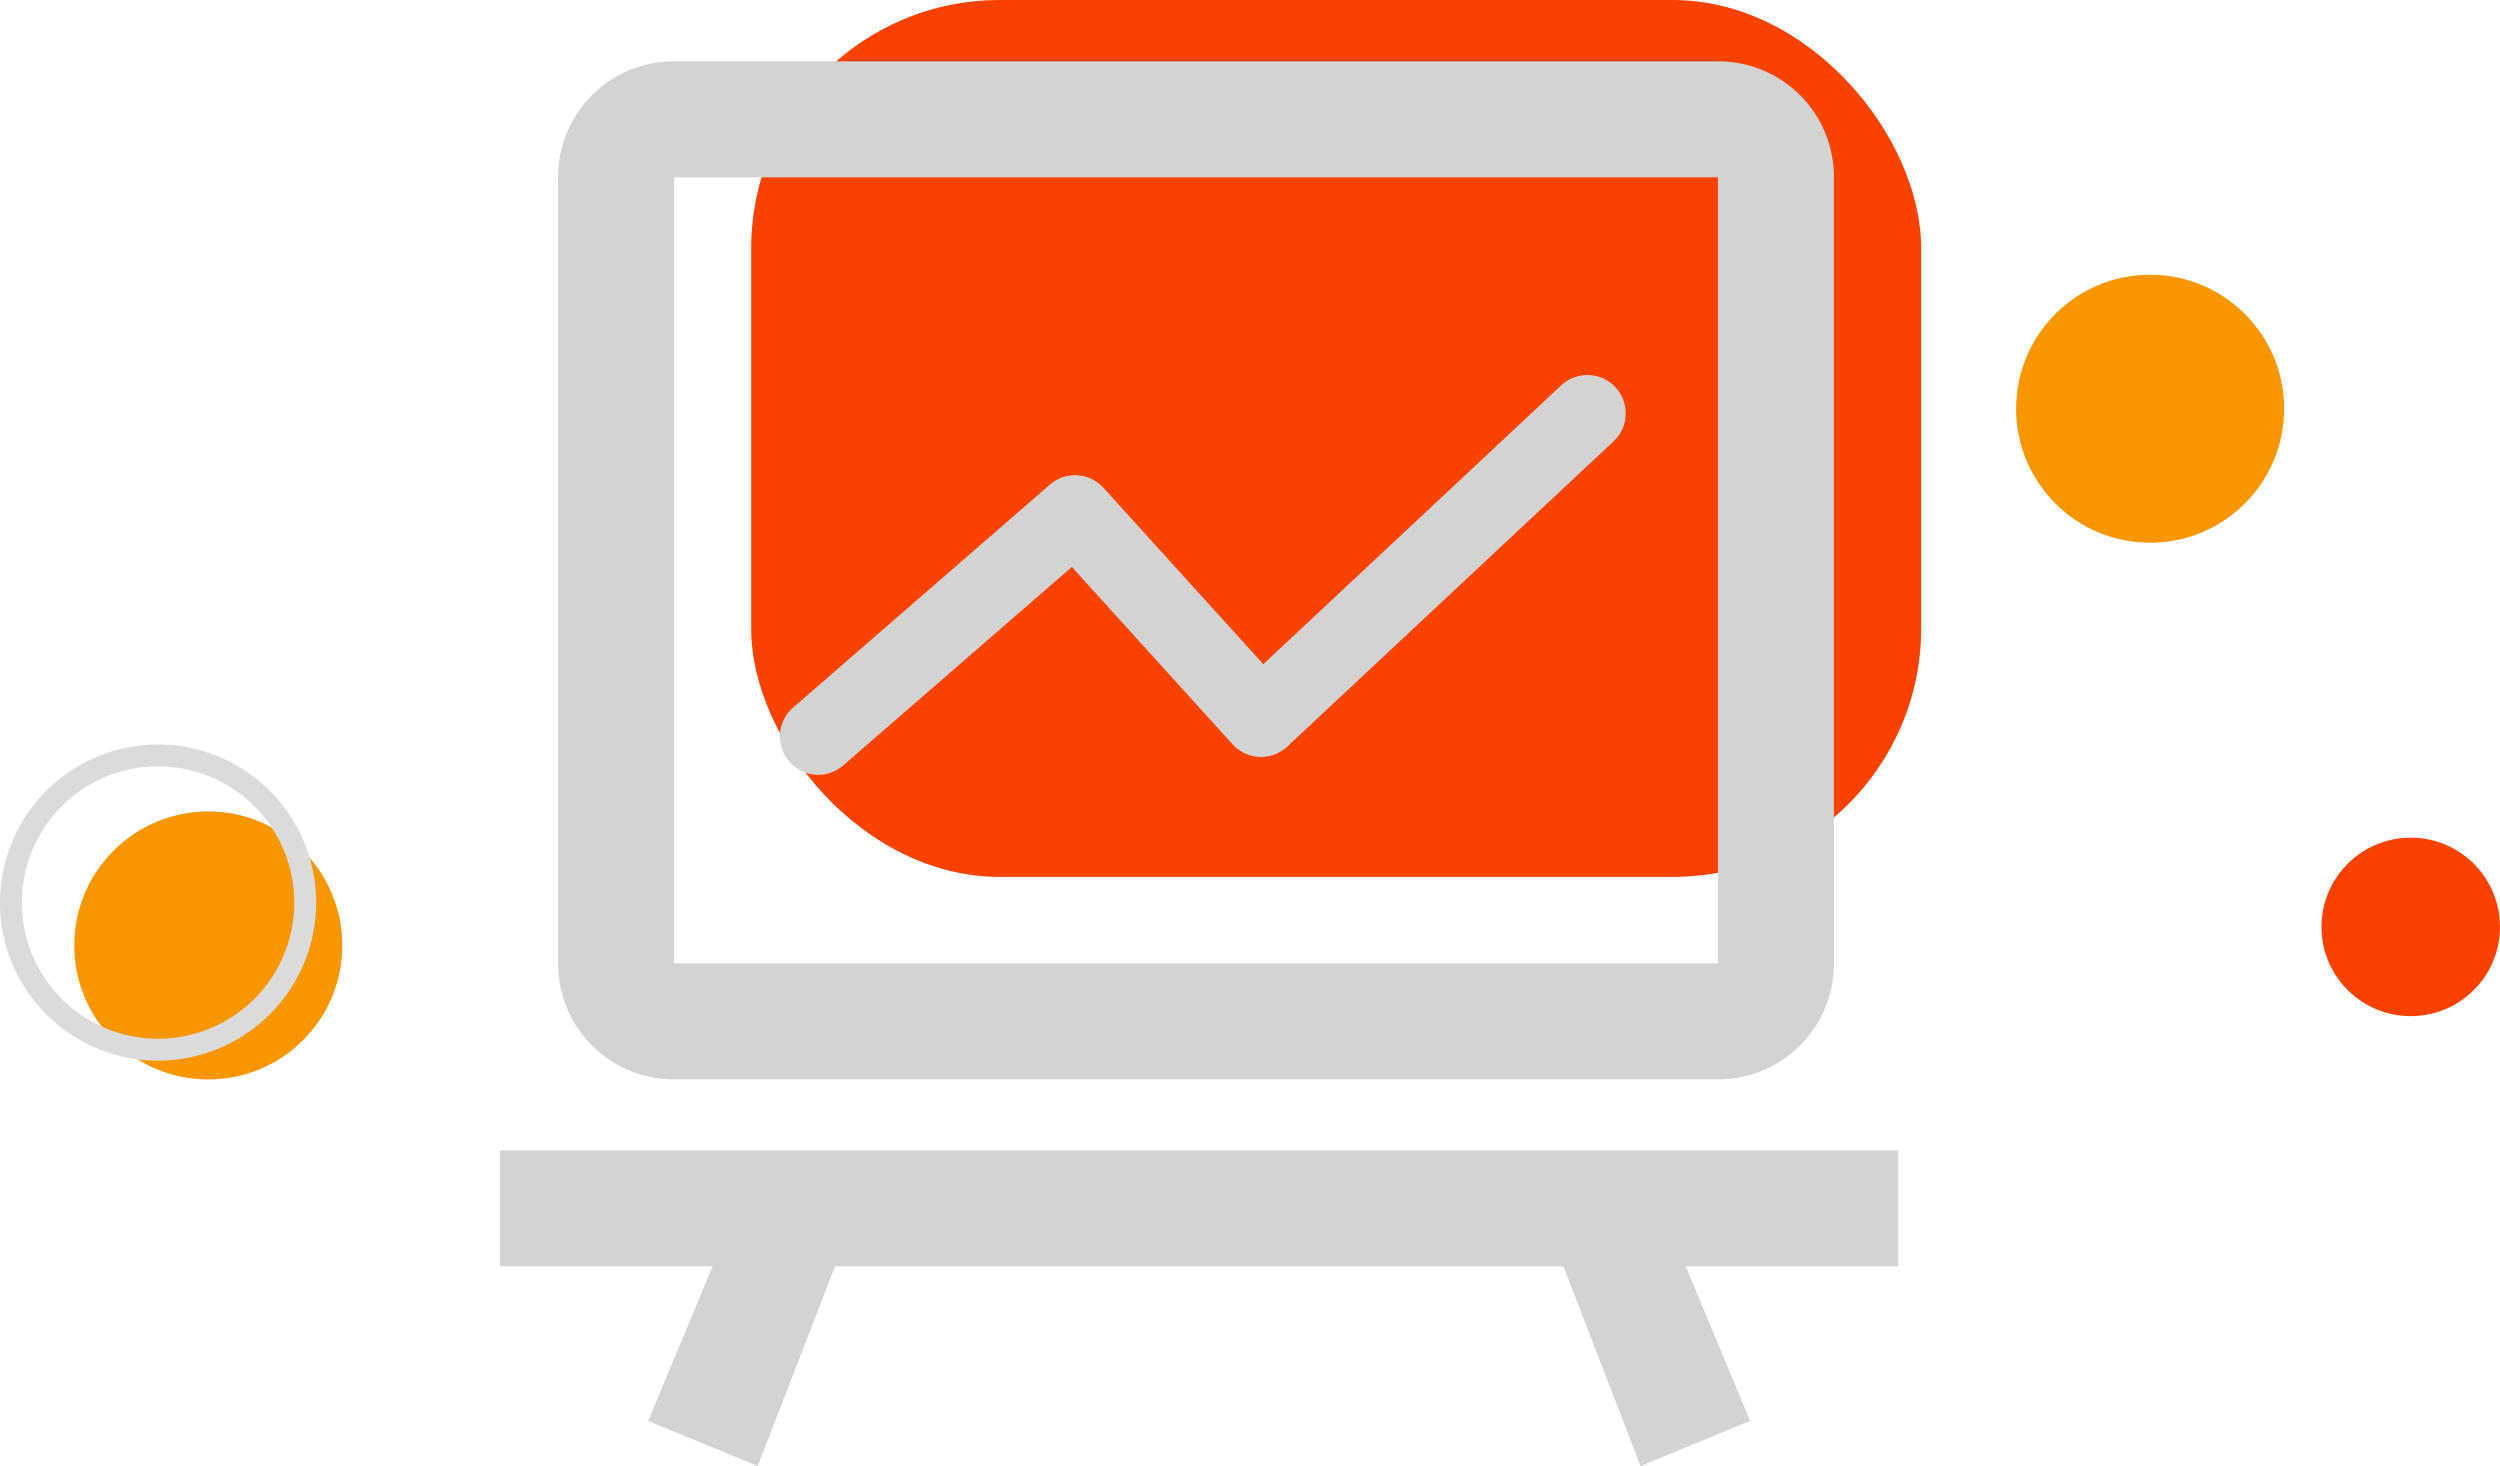 <svg xmlns="http://www.w3.org/2000/svg" width="88" height="51.604" viewBox="0 0 88 51.604">
  <g id="组_97" data-name="组 97" transform="translate(-1078.436 -643.345)">
    <g id="组_81" data-name="组 81" transform="translate(1160.153 672.831)">
      <circle id="椭圆_36" data-name="椭圆 36" cx="3.141" cy="3.141" r="3.141" transform="translate(0 0)" fill="#f94100"/>
    </g>
    <g id="组_84" data-name="组 84" transform="translate(1081.05 671.908)">
      <g id="组_83" data-name="组 83" transform="translate(0 0)">
        <g id="组_82" data-name="组 82">
          <circle id="椭圆_37" data-name="椭圆 37" cx="4.717" cy="4.717" r="4.717" fill="#f89600"/>
        </g>
      </g>
    </g>
    <g id="组_87" data-name="组 87" transform="translate(1149.403 653.015)">
      <g id="组_86" data-name="组 86">
        <g id="组_85" data-name="组 85">
          <circle id="椭圆_38" data-name="椭圆 38" cx="4.717" cy="4.717" r="4.717" fill="#f89600"/>
        </g>
      </g>
    </g>
    <g id="组_88" data-name="组 88" transform="translate(1104.878 643.346)">
      <rect id="矩形_14368" data-name="矩形 14368" width="41.183" height="30.865" rx="8.745" fill="#f94100"/>
    </g>
    <g id="组_94" data-name="组 94" transform="translate(1096.04 645.505)">
      <g id="组_91" data-name="组 91" transform="translate(0 0)">
        <g id="组_90" data-name="组 90">
          <g id="组_89" data-name="组 89">
            <path id="路径_40" data-name="路径 40" d="M1165.843,691.362l2.268,5.443-3.856,1.588-2.722-7.031H1135.9l-2.722,7.031-3.856-1.588,2.268-5.443h-7.485V687.28h49.218v4.082Zm1.134-42.413h-36.743a4.065,4.065,0,0,0-4.082,4.083V680.7a4.065,4.065,0,0,0,4.082,4.082h36.743a4.065,4.065,0,0,0,4.082-4.082V653.032a4.065,4.065,0,0,0-4.082-4.083ZM1130.234,680.7V653.032h36.743V680.7Zm0,0" transform="translate(-1124.11 -648.949)" fill="#d3d3d3"/>
          </g>
        </g>
      </g>
      <g id="组_93" data-name="组 93" transform="translate(9.851 11.056)">
        <g id="组_92" data-name="组 92">
          <path id="路径_41" data-name="路径 41" d="M1151.017,691.692a1.349,1.349,0,0,1-.885-2.368l9.038-7.847a1.349,1.349,0,0,1,1.884.113l5.626,6.208,10.472-9.8a1.349,1.349,0,1,1,1.843,1.97L1167.523,690.7a1.348,1.348,0,0,1-1.921-.079l-5.66-6.245-8.042,6.981A1.342,1.342,0,0,1,1151.017,691.692Z" transform="translate(-1149.668 -677.635)" fill="#d3d3d3"/>
        </g>
      </g>
    </g>
    <g id="组_96" data-name="组 96" transform="translate(1078.436 669.55)">
      <g id="组_95" data-name="组 95" transform="translate(0 0)">
        <path id="路径_42" data-name="路径 42" d="M1084,722.466a5.565,5.565,0,1,1,5.565-5.566A5.572,5.572,0,0,1,1084,722.466Zm0-10.36a4.794,4.794,0,1,0,4.795,4.794A4.8,4.8,0,0,0,1084,712.106Z" transform="translate(-1078.436 -711.335)" fill="#dbdbdb"/>
      </g>
    </g>
  </g>
</svg>
